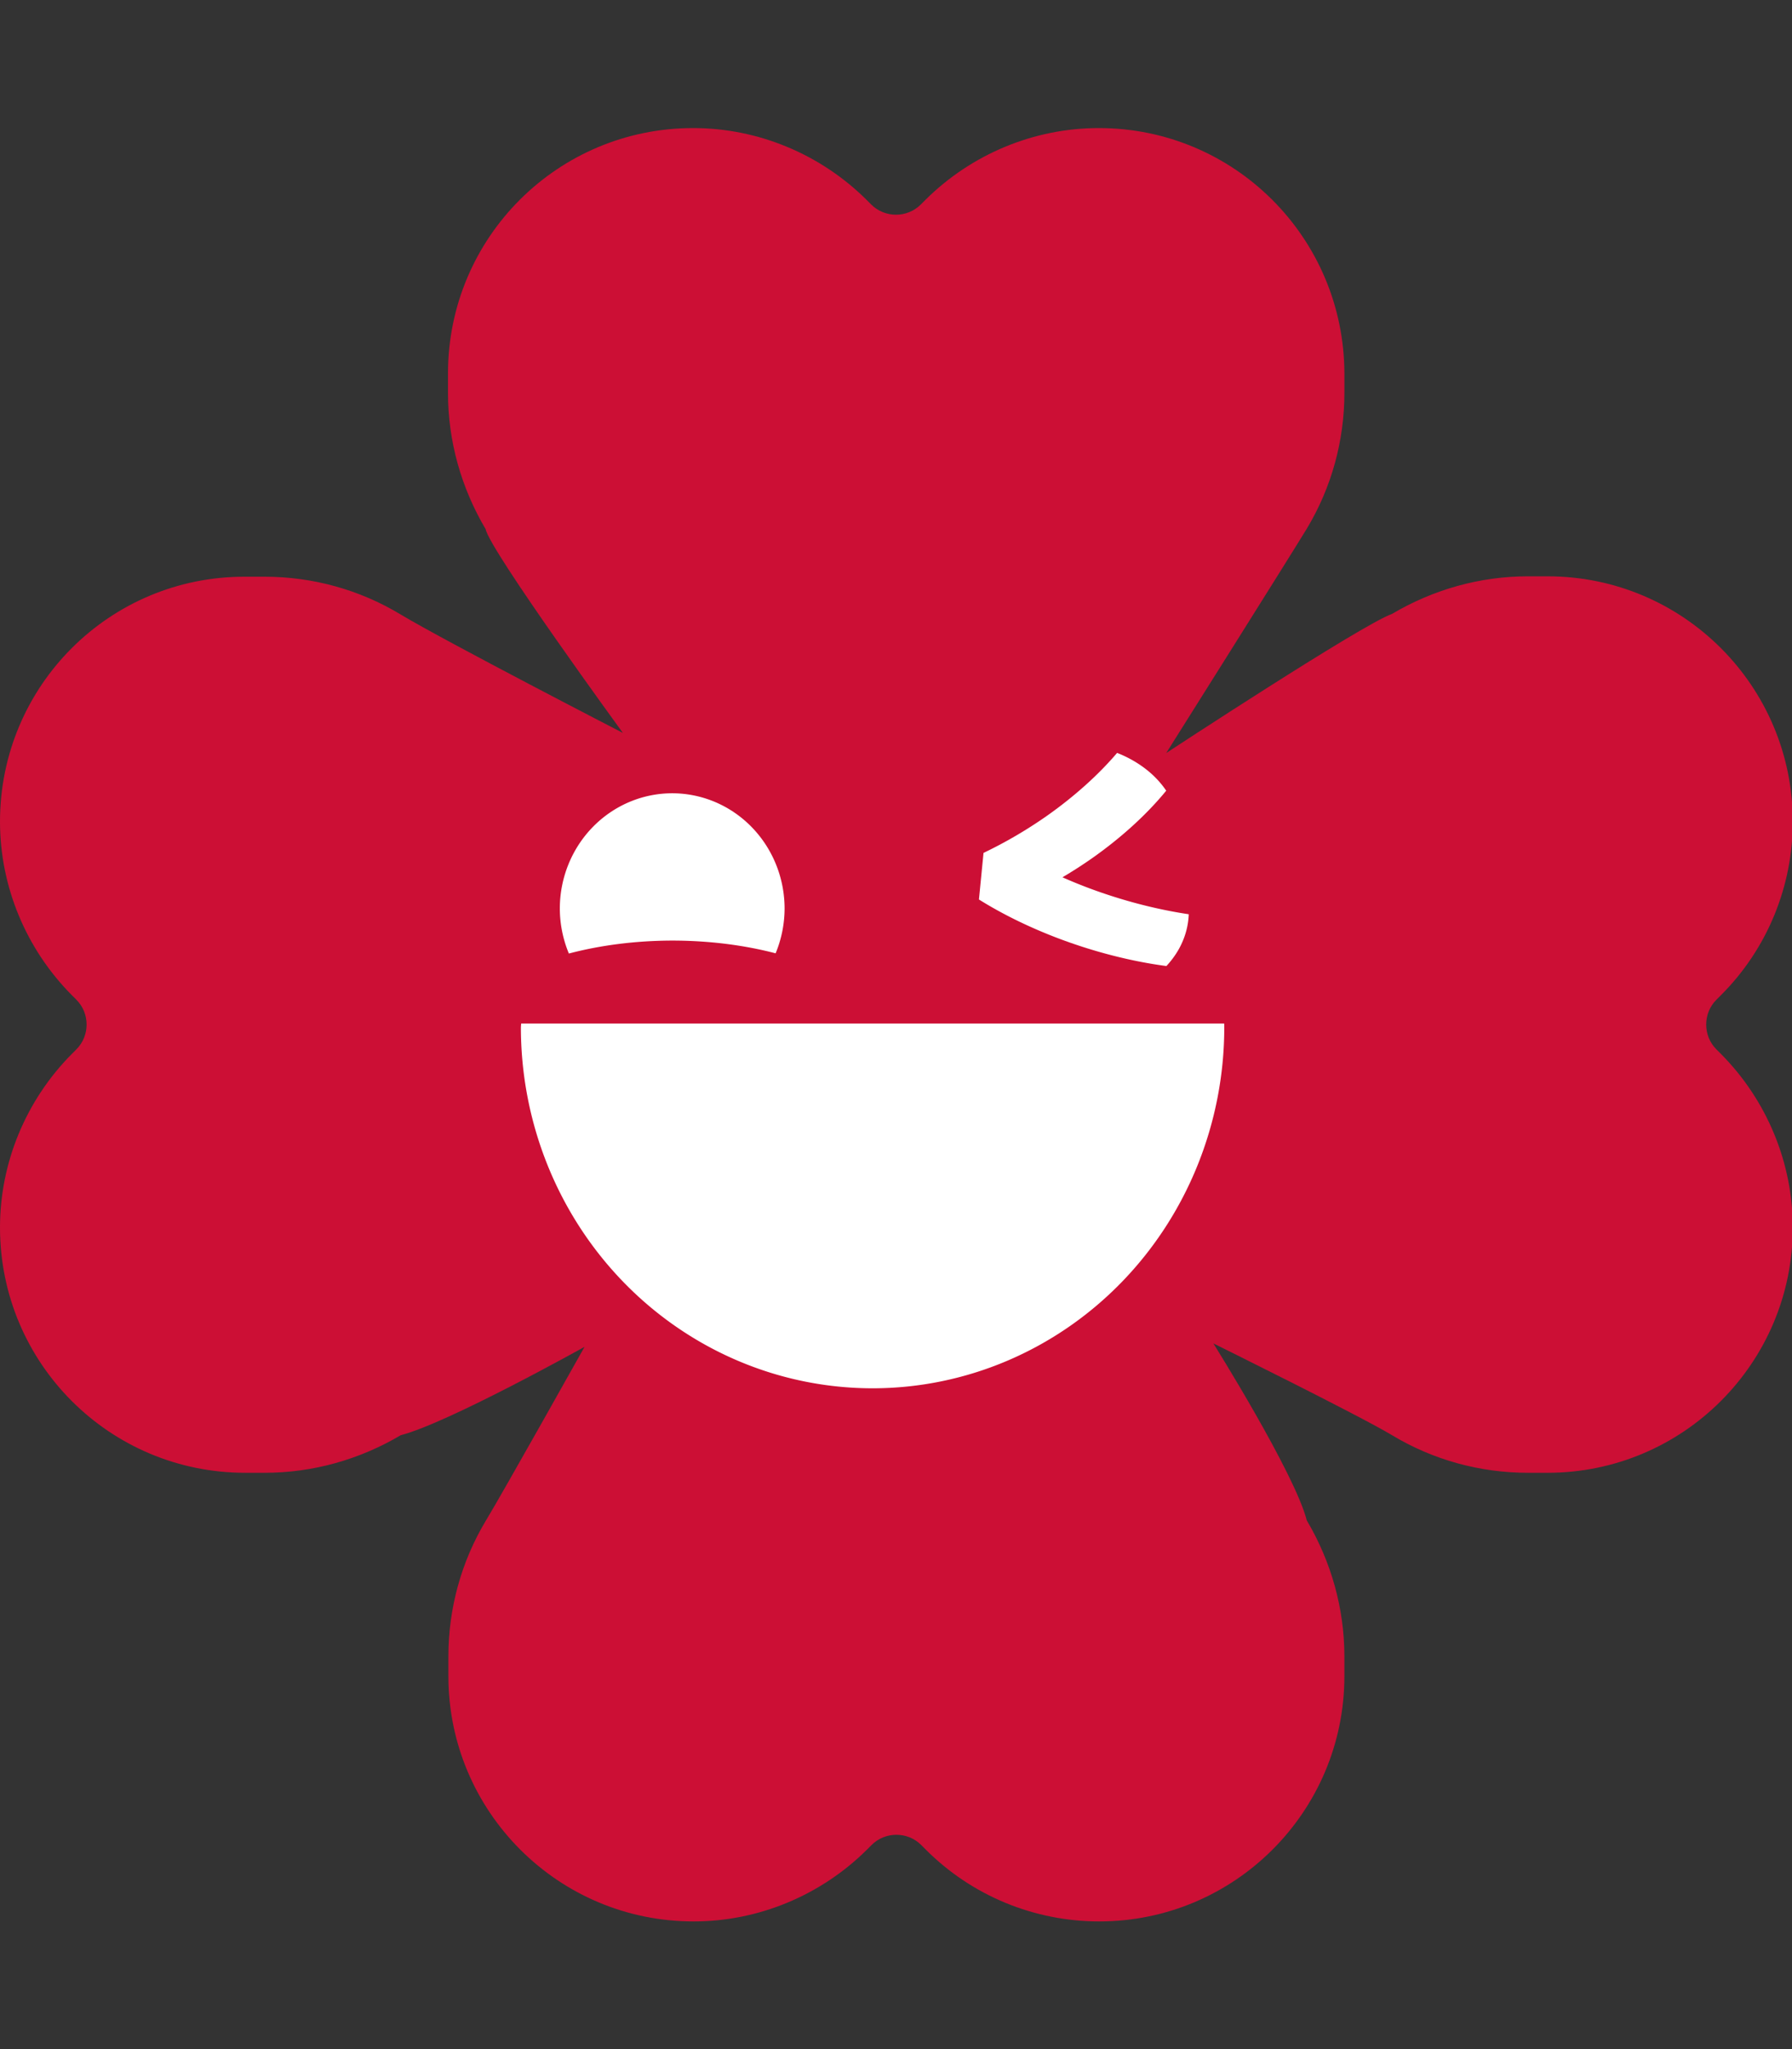 <?xml version="1.0" encoding="UTF-8" standalone="no"?>
<svg
   viewBox="0 0 448 512"
   version="1.1"
   id="svg4"
   sodipodi:docname="logo-smile.svg"
   inkscape:version="1.1 (c68e22c387, 2021-05-23)"
   xmlns:inkscape="http://www.inkscape.org/namespaces/inkscape"
   xmlns:sodipodi="http://sodipodi.sourceforge.net/DTD/sodipodi-0.dtd"
   xmlns="http://www.w3.org/2000/svg"
   xmlns:svg="http://www.w3.org/2000/svg">
  <rect x="0" y="0" width="448" height="512" fill="#333333" stroke="none"/>
  <defs
     id="defs8" />
  <sodipodi:namedview
     id="namedview6"
     pagecolor="#505050"
     bordercolor="#eeeeee"
     borderopacity="1"
     inkscape:showpageshadow="0"
     inkscape:pageopacity="0"
     inkscape:pagecheckerboard="0"
     inkscape:deskcolor="#505050"
     showgrid="false"
     inkscape:zoom="1.1697646"
     inkscape:cx="373.152"
     inkscape:cy="321.85963"
     inkscape:window-width="1920"
     inkscape:window-height="1027"
     inkscape:window-x="-8"
     inkscape:window-y="22"
     inkscape:window-maximized="1"
     inkscape:current-layer="layer2"
     inkscape:pageshadow="0"
     inkscape:snap-object-midpoints="false"
     inkscape:snap-bbox="true"
     inkscape:snap-global="false"
     inkscape:bbox-paths="true"
     inkscape:bbox-nodes="true"
     inkscape:snap-bbox-edge-midpoints="true"
     inkscape:snap-bbox-midpoints="true"
     inkscape:snap-center="false"
     inkscape:snap-others="false" />
  <!--! Font Awesome Pro 6.4.0 by @fontawesome - https://fontawesome.com License - https://fontawesome.com/license (Commercial License) Copyright 2023 Fonticons, Inc. -->
  <path
     d="M 173.3,32 C 139.4,32 112,59.4 112,93.3 v 4.9 c 0,12 3.3,23.7 9.4,34 1.042,5.313 34.318,50.931 34.318,50.931 0,0 -44.345,-22.86 -55.618,-29.631 -10.3,-6.2 -22,-9.4 -34,-9.4 H 61.3 C 27.4,144 0,171.4 0,205.3 c 0,16.2 6.5,31.8 17.9,43.3 l 1.2,1.2 c 3.4,3.4 3.4,9 0,12.4 l -1.2,1.2 C 6.5,274.9 0,290.5 0,306.7 0,340.6 27.4,368 61.3,368 h 4.9 c 12,0 23.7,-3.3 34,-9.4 11.782,-3.009 45.939,-22.074 45.939,-22.074 0,0 -20.446,36.481 -24.639,43.374 -6.2,10.3 -9.4,22 -9.4,34 v 4.9 c 0,33.8 27.4,61.3 61.3,61.3 16.2,0 31.8,-6.5 43.3,-17.9 l 1.2,-1.2 c 3.4,-3.4 9,-3.4 12.4,0 l 1.2,1.2 c 11.5,11.5 27.1,17.9 43.3,17.9 33.8,0 61.3,-27.4 61.3,-61.3 v -4.9 c 0,-12 -3.3,-23.7 -9.4,-34 -3.009,-11.782 -23.357,-44.229 -23.357,-44.229 0,0 36.351,17.94 44.657,22.929 10.3,6.2 22,9.4 34,9.4 h 4.9 c 33.8,0 61.3,-27.4 61.3,-61.3 0,-16.2 -6.5,-31.8 -17.9,-43.3 l -1.2,-1.2 c -3.4,-3.4 -3.4,-9 0,-12.4 l 1.2,-1.2 c 11.5,-11.5 17.9,-27.1 17.9,-43.3 0,-33.8 -27.4,-61.3 -61.3,-61.3 H 382 c -12,0 -23.7,3.3 -34,9.4 -7.62,2.697 -56.444,34.76 -56.444,34.76 0,0 30.471,-48.376 35.144,-56.06 6.2,-10.3 9.4,-22 9.4,-34 V 93.3 C 336,59.4 308.6,32 274.7,32 c -16.2,0 -31.8,6.5 -43.3,17.9 l -1.2,1.2 c -3.4,3.4 -9,3.4 -12.4,0 l -1.2,-1.2 C 205.1,38.5 189.5,32 173.3,32 Z"
     id="path2"
     sodipodi:nodetypes="ssscccscscsscssscccssscsssssscccssscsssssscccscscsscs"
     style="display:inline;fill:#cc0f35;fill-opacity:1"
     inkscape:highlight-color="3423548927" />
  <g
     inkscape:groupmode="layer"
     id="layer1"
     inkscape:label="Layer 1"
     style="display:inline" />
  <g
     inkscape:groupmode="layer"
     id="layer2"
     inkscape:label="Layer 2"
     style="display:inline">
    <path
       id="path2071-2"
       style="display:inline;fill:#ffffff;stroke-width:0;paint-order:fill markers stroke;stop-color:#000000"
       d="m 279.276,188.123 a 24.51,52.589 58.167 0 1 -17.448,15.656 24.51,52.589 58.167 0 1 -15.945,9.331 l -1.147,11.642 a 55.066,23.407 18.375 0 0 20.449,9.939 55.066,23.407 18.375 0 0 26.413,6.691 28.096,22.76 0 0 0 3.082,-4.179 28.096,22.76 0 0 0 2.506,-8.766 55.066,23.407 18.375 0 1 -24.786,-6.462 55.066,23.407 18.375 0 1 -6.79,-2.77 24.51,52.589 58.167 0 0 7.57,-4.875 24.51,52.589 58.167 0 0 18.375,-16.765 28.096,22.76 0 0 0 -3.439,-3.992 28.096,22.76 0 0 0 -8.84,-5.449 z" />
    <path
       style="display:inline;fill:#ffffff;stroke-width:0;paint-order:fill markers stroke;stop-color:#000000"
       d="m 168.052,198.213 a 28.096,28.827 0 0 0 -28.097,28.827 28.096,28.827 0 0 0 2.263,11.216 56.631,28.827 0 0 1 25.834,-3.238 56.631,28.827 0 0 1 25.852,3.184 28.096,28.827 0 0 0 2.244,-11.162 28.096,28.827 0 0 0 -28.097,-28.827 z"
       id="path844-8" />
    <path
       style="display:inline;fill:#ffffff;stroke-width:0;paint-order:fill markers stroke;stop-color:#000000"
       d="M 306.048,255.741 H 130.29 a 87.922,90.208 0 0 0 -0.065,0.938 87.922,90.208 0 0 0 87.923,90.207 87.922,90.208 0 0 0 87.921,-90.207 87.922,90.208 0 0 0 -0.022,-0.938 z"
       id="path1282" />
  </g>
</svg>

